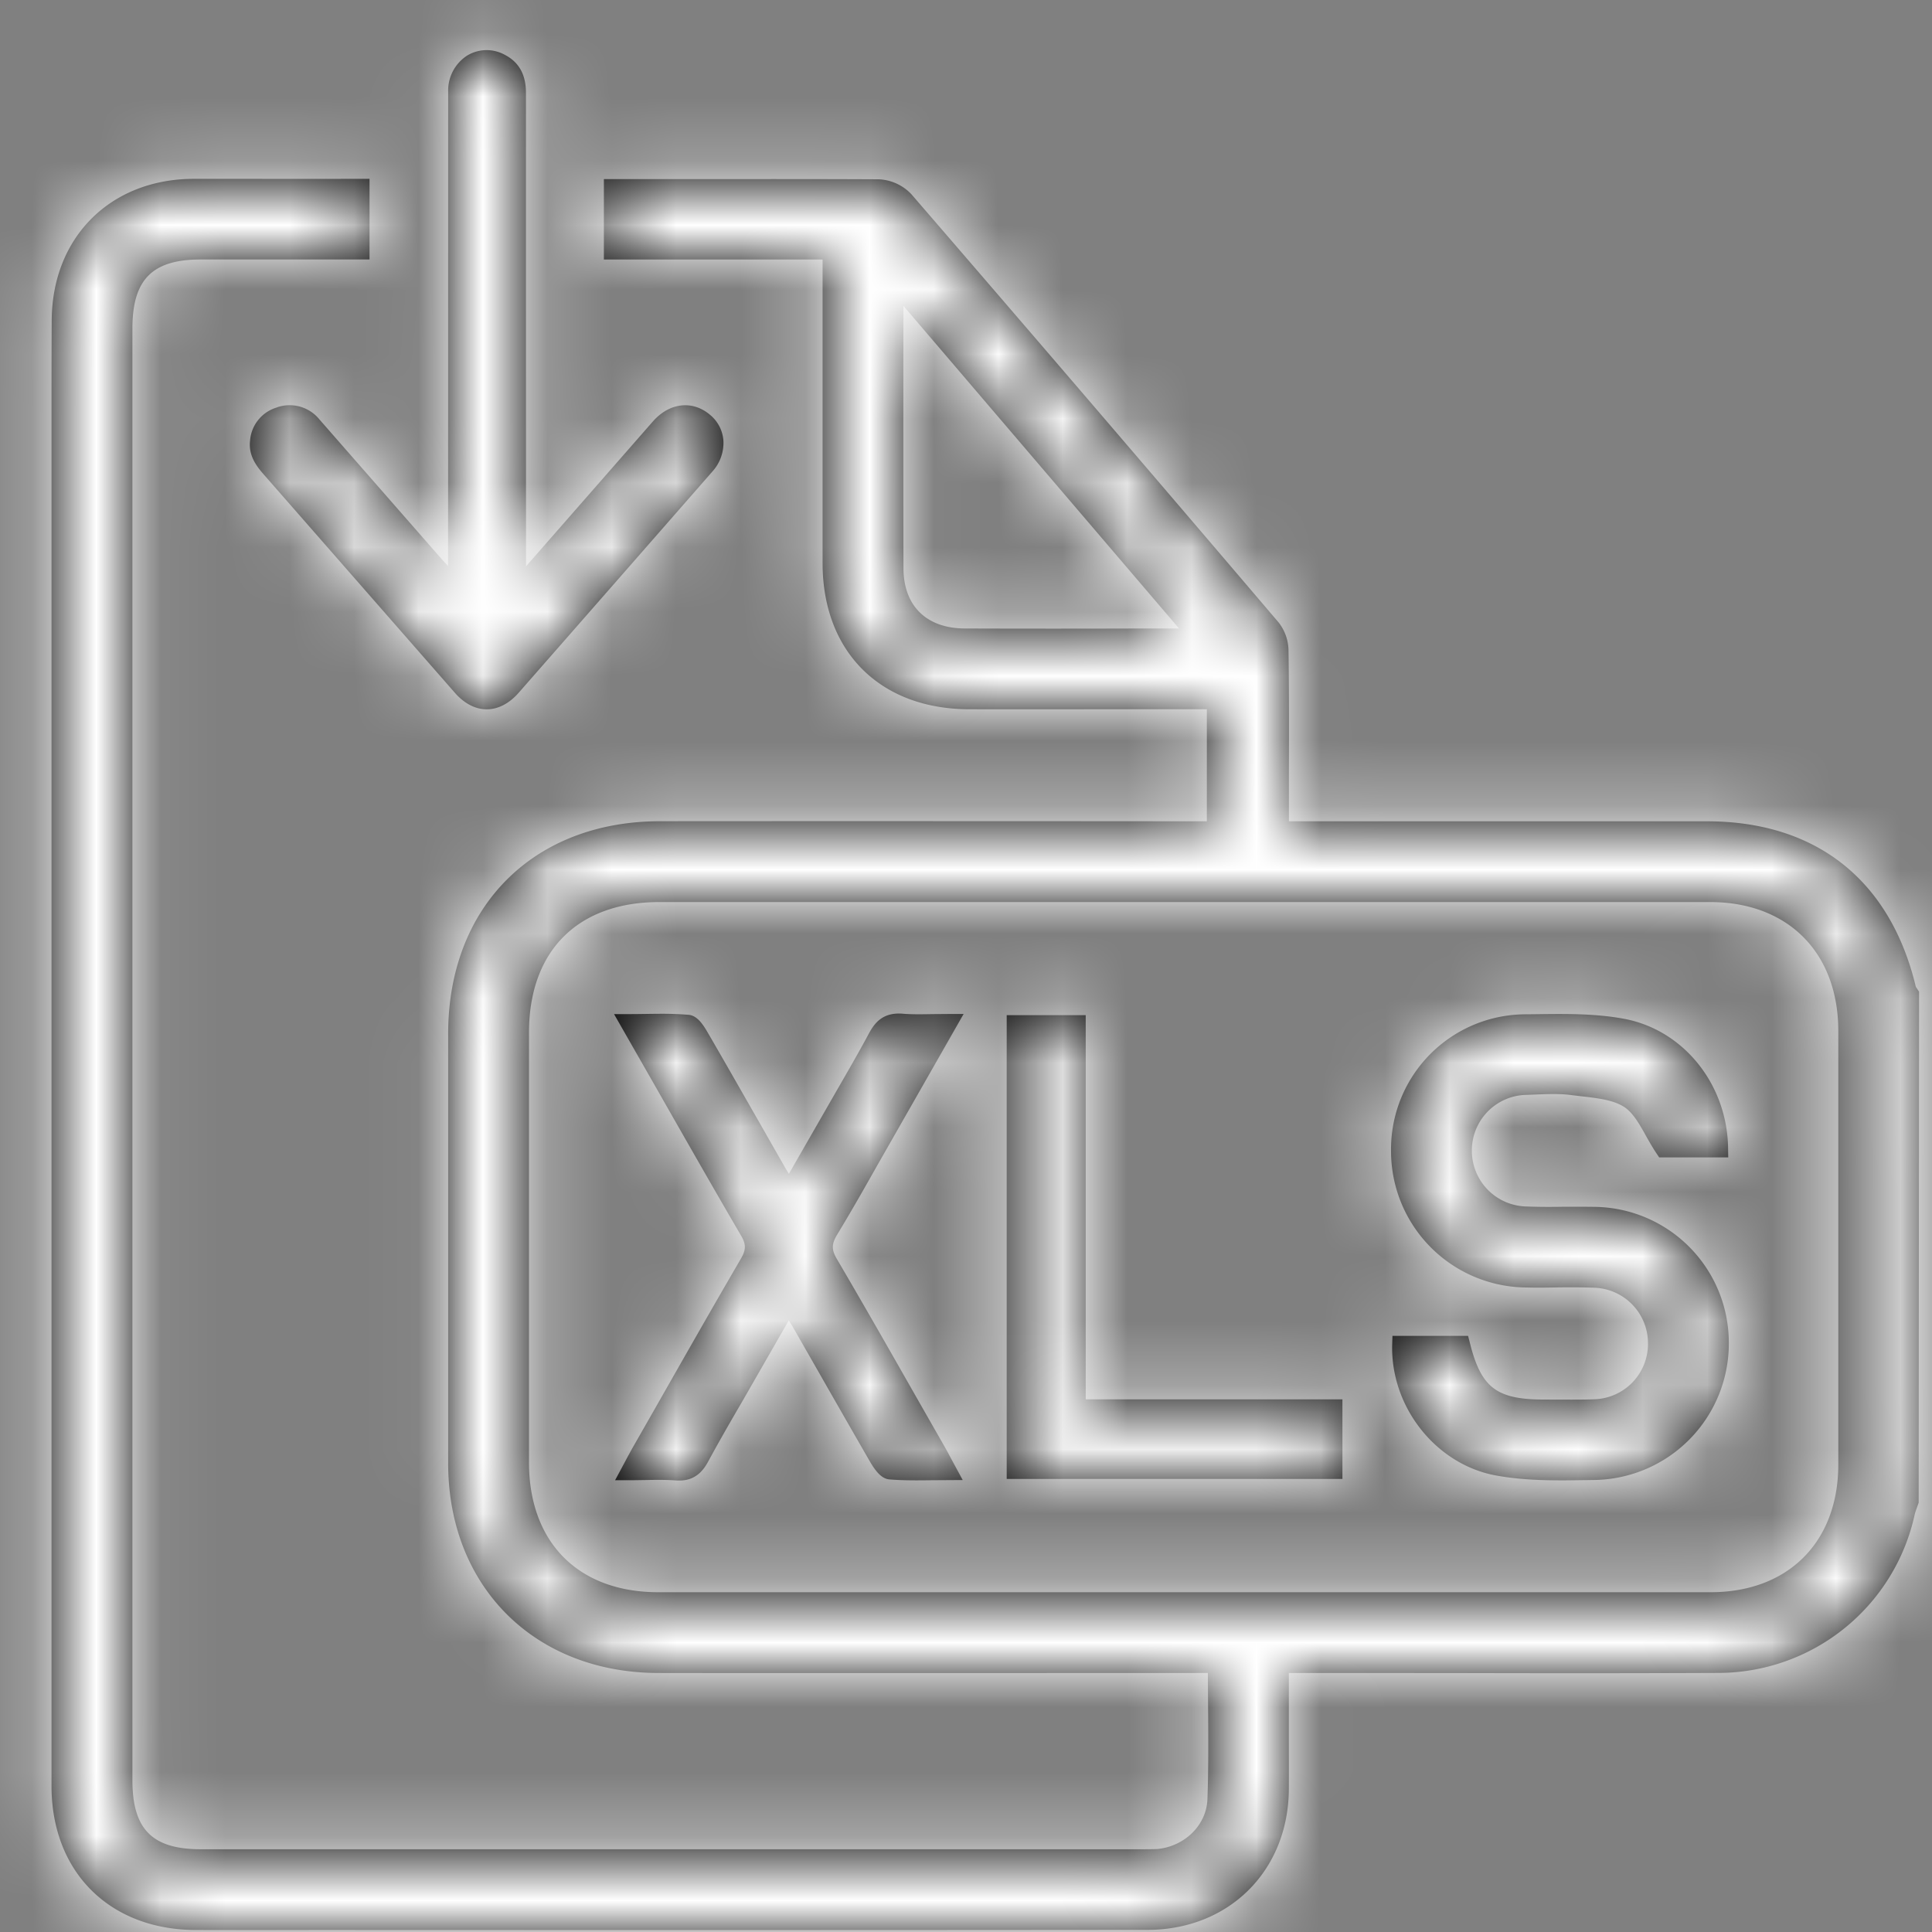 <svg width="30" height="30" viewBox="0 0 30 30" xmlns="http://www.w3.org/2000/svg" xmlns:xlink="http://www.w3.org/1999/xlink"><rect x="0" y="0" width="30" height="30" fill="#808080" stroke="none"/><defs><path d="M24.756 18.74c-.152-.002-.303-.002-.455-.002-.2.004-.401.004-.603-.004a.866.866 0 0 1-.843-.885.863.863 0 0 1 .854-.848l.132-.005c.195-.008.38-.016.563.009l.16.019c.243.028.495.056.664.17.132.09.23.262.332.446.052.092.105.186.166.276l.038.056h1.072l-.002-.128c-.007-1.002-.691-1.856-1.625-2.026-.437-.08-.89-.076-1.332-.07l-.181.002a2.095 2.095 0 0 0-2.096 2.123 2.117 2.117 0 0 0 2.106 2.119c.141.004.281.003.422 0 .21-.004.421-.004.634.004a.863.863 0 0 1 .828.871.86.86 0 0 1-.84.861c-.183.007-.366.005-.551.005l-.223-.001c-.742 0-.98-.185-1.155-.893l-.025-.096h-1.174l-.004.123c-.033.97.67 1.867 1.6 2.043.343.064.695.078 1.042.078.126 0 .252-.003.376-.004l.126-.002a2.119 2.119 0 0 0 2.083-2.14 2.11 2.11 0 0 0-2.09-2.101zm3.789 4c0 1.204-.778 1.983-1.98 1.984H10.221c-1.238 0-2.007-.772-2.007-2.017v-6.67c0-1.272.757-2.03 2.026-2.03h16.313c1.21 0 1.992.785 1.992 2.002v6.732zM18.281 9.759h-.55c-.917.003-1.833.003-2.75 0-.595-.002-.95-.351-.952-.934-.002-1.029-.002-2.057-.002-3.086l.001-.99 4.28 5.01h-.027zm11.468 5.564c-.397-1.657-1.548-2.57-3.246-2.57h-6.489v-.8c.002-.616.003-1.23-.006-1.845a.723.723 0 0 0-.153-.442 1291.645 1291.645 0 0 0-5.701-6.648.74.74 0 0 0-.512-.234c-.782-.004-1.718-.004-2.614-.003H9.377v1.249h3.396V8.75c.003 1.373.896 2.262 2.277 2.263.768.002 1.537 0 2.307 0h1.383v1.74l-2.814-.002c-1.929 0-3.992-.001-5.677.001-1.967.001-3.289 1.327-3.29 3.3v6.67c.001 1.918 1.345 3.256 3.27 3.256 1.685.003 3.748.001 5.677.001l2.85-.001c0 .173.002.345.003.516.004.498.007.967-.01 1.442-.013.398-.345.73-.771.775-.067.004-.132.003-.203.004H3.118c-.754 0-1.062-.31-1.062-1.073V5.103c0-.762.307-1.074 1.062-1.074h2.62V2.777h-.129c-.452 0-1.053.002-1.622 0h-.974c-1.297 0-2.206.907-2.21 2.203C.8 5.515.8 6.05.8 6.588v21.147c.001 1.334.902 2.231 2.242 2.234l.62.001h.627l.624-.001 3.226.001c3.227.001 6.452 0 9.677-.003 1.267 0 2.19-.918 2.197-2.184.002-.277 0-.555 0-.832v-.973l2.496.001c1.335.003 2.49.005 4.178-.002a3.125 3.125 0 0 0 3.043-2.454c.009-.04.024-.08.038-.119l.025-.07.006-7.935-.051-.077zm-12.89.44h-1.227v7.202h5.213v-1.236h-3.986v-5.967zM13.62 18.1l1.343-2.355h-.221l-.258.002c-.176.003-.327.006-.477-.007-.294-.02-.422.138-.51.299-.159.297-.327.587-.496.88l-.751 1.308c-.026-.042-.049-.077-.07-.116l-.412-.722c-.26-.453-.518-.908-.78-1.358-.079-.137-.17-.264-.297-.273a4.88 4.88 0 0 0-.413-.016c-.168 0-.338.005-.521.005h-.222l.639 1.118c.449.788.885 1.554 1.33 2.316.084.141.083.226-.005.374-.46.789-.91 1.582-1.362 2.376l-.325.569c-.032.059-.064.116-.101.187l-.16.298h.215c.09 0 .176-.002.256-.003.172-.004.321-.005.47.006a.81.81 0 0 0 .055.002c.257 0 .377-.16.453-.302.17-.313.348-.622.528-.93l.72-1.255c.025.04.05.077.07.114l.434.759c.251.44.504.881.758 1.322.08.135.172.262.298.274.217.018.432.016.662.013l.479-.003-.181-.334a6.644 6.644 0 0 0-.1-.184l-.418-.732c-.415-.729-.831-1.46-1.256-2.184-.083-.142-.082-.23.003-.373.215-.354.42-.715.623-1.075zM4.303 6.326a.582.582 0 0 0-.42.516c-.03.245.12.42.22.534l2.957 3.378c.148.17.32.26.498.26.177 0 .35-.09.497-.258 1.003-1.144 2.004-2.287 3.005-3.432a.662.662 0 0 0 .173-.484.572.572 0 0 0-.209-.4c-.273-.23-.63-.187-.886.104l-1.97 2.25-.001-4.737V1.442c0-.28-.106-.475-.325-.589a.584.584 0 0 0-.585.008.646.646 0 0 0-.298.563L6.958 8.79c-.045-.047-.089-.097-.132-.145l-1.864-2.13a.596.596 0 0 0-.66-.19z" id="a"/></defs><g fill="none" fill-rule="evenodd"><mask id="b" fill="#fff"><use xlink:href="#a"/></mask><use fill="#000" xlink:href="#a"/><g mask="url(#b)" fill="#ffffff"><path d="M0 0h30v30H0z"/></g></g></svg>
